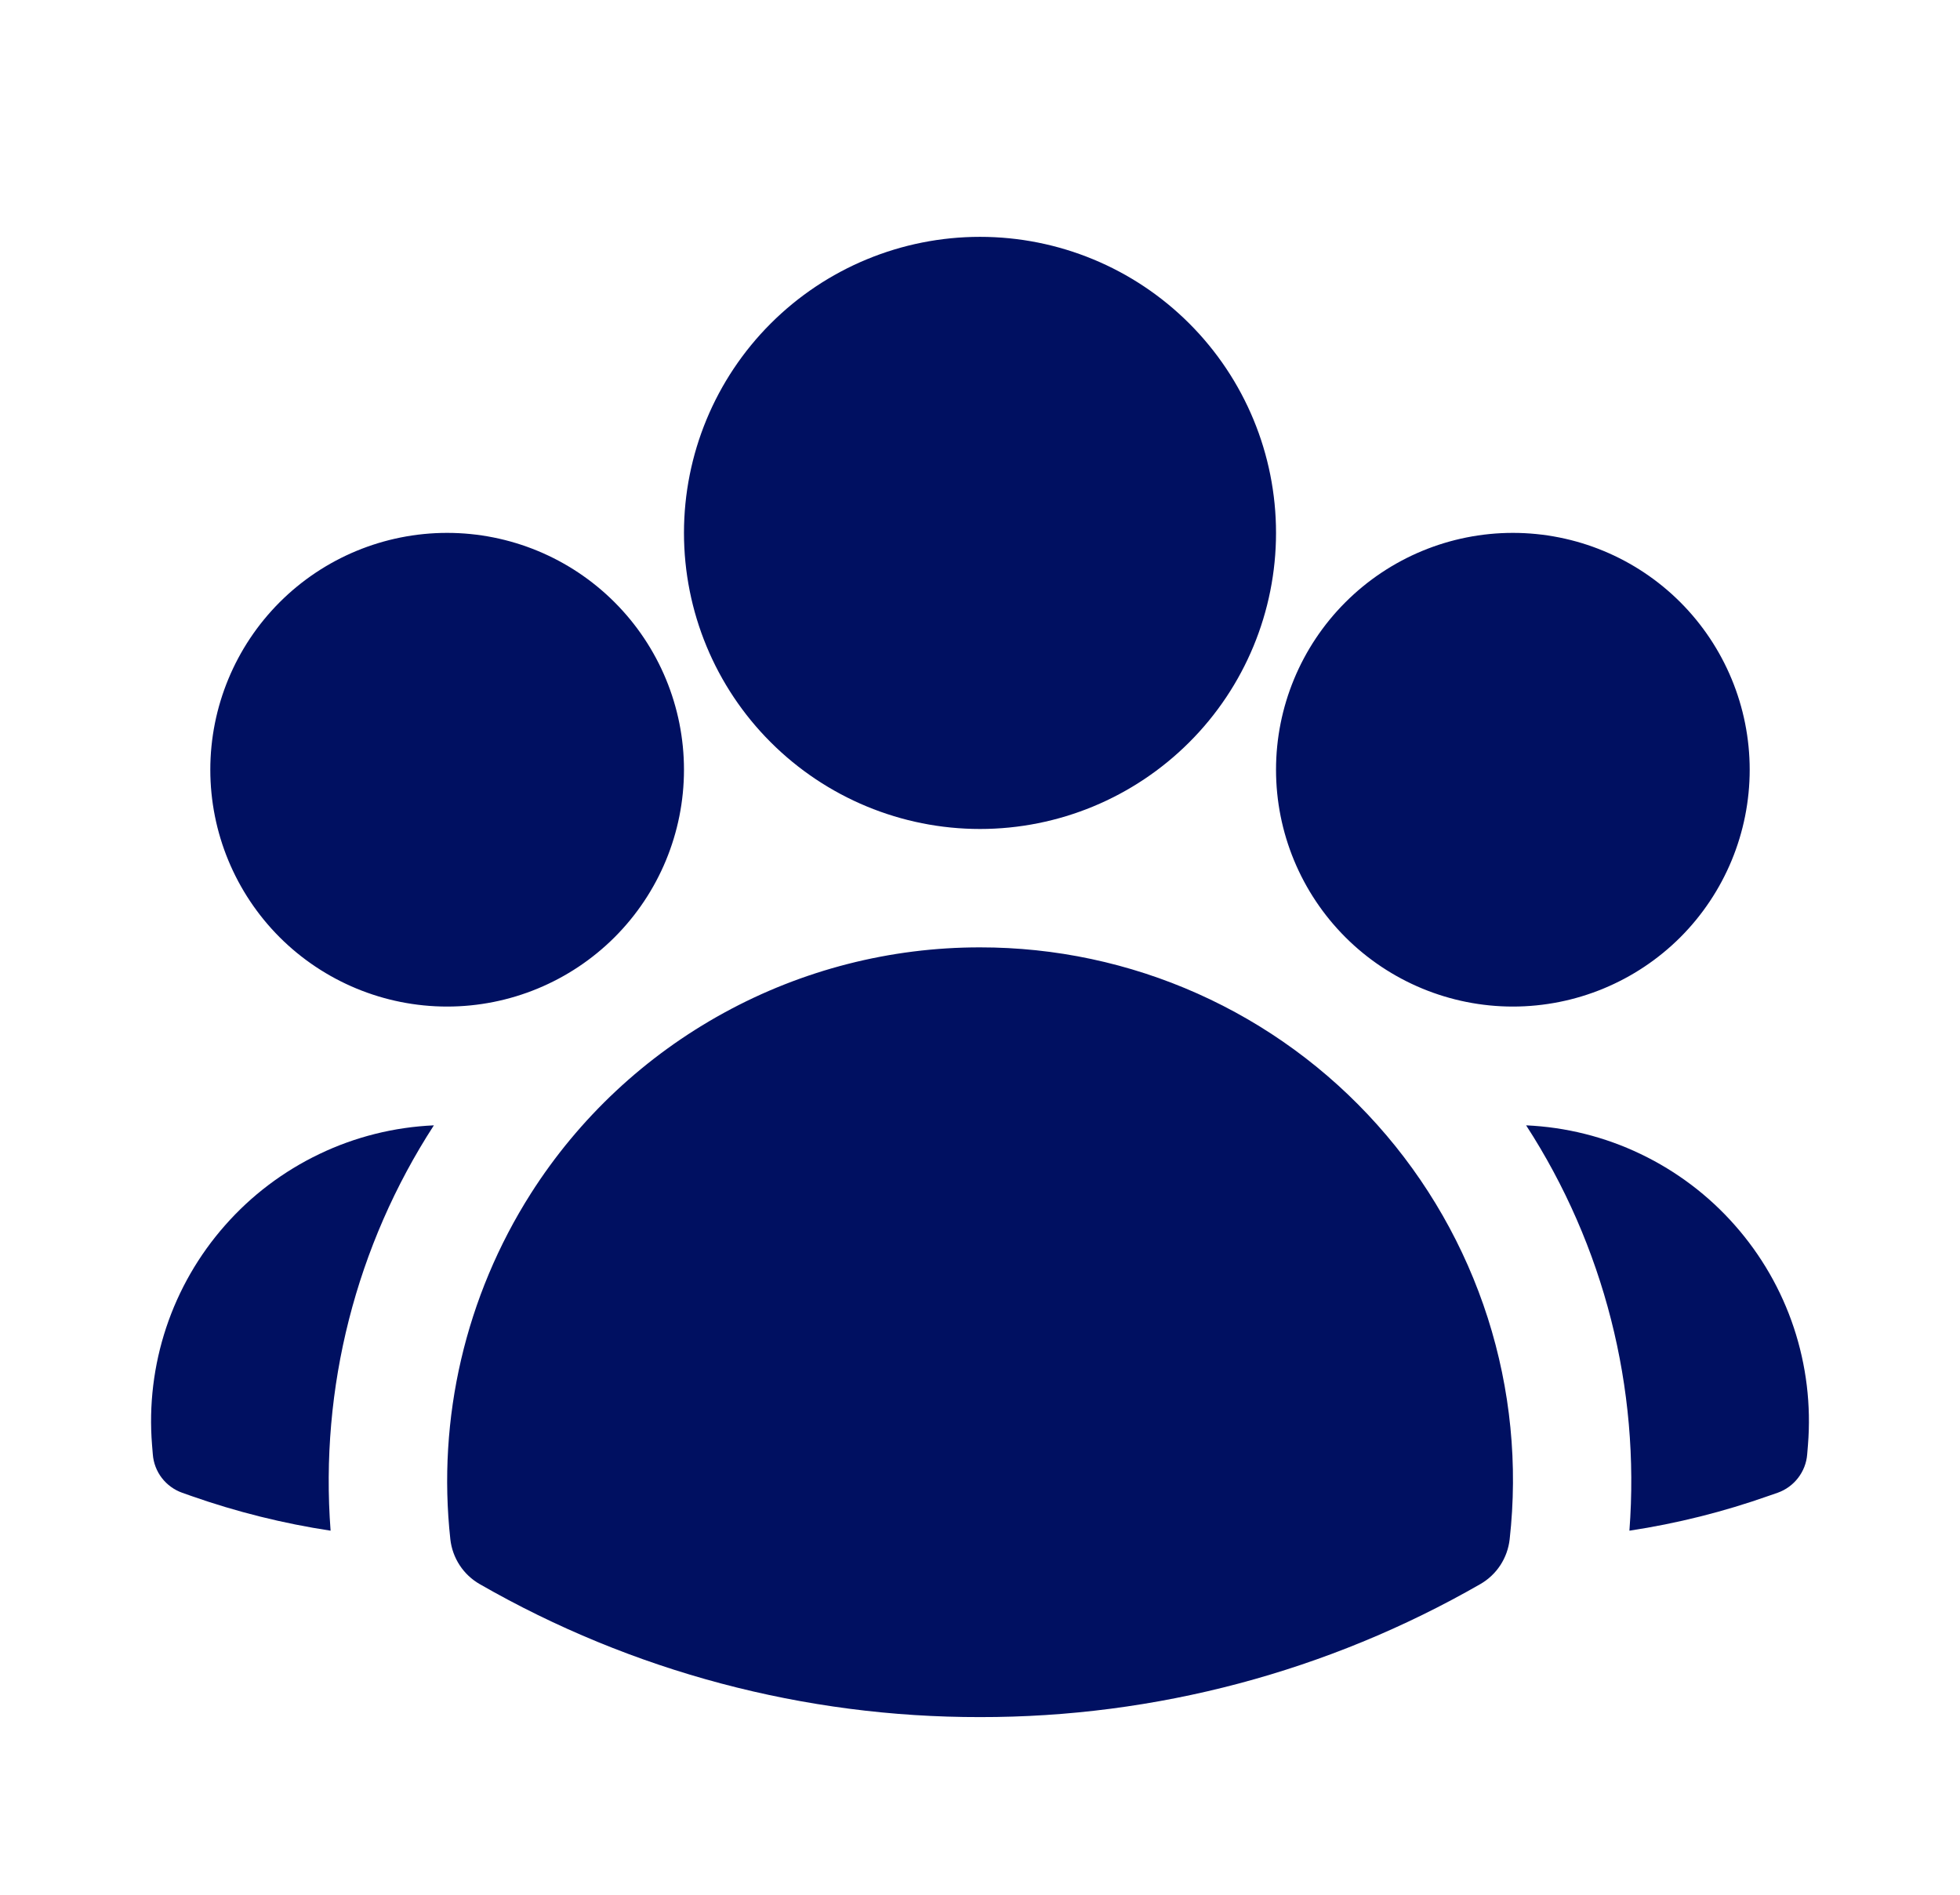 <svg width="30" height="29" viewBox="0 0 30 29" fill="none" xmlns="http://www.w3.org/2000/svg">
<path fill-rule="evenodd" clip-rule="evenodd" d="M10.469 8.156C10.469 6.954 10.946 5.802 11.796 4.952C12.646 4.102 13.798 3.625 15 3.625C16.202 3.625 17.354 4.102 18.204 4.952C19.054 5.802 19.531 6.954 19.531 8.156C19.531 9.358 19.054 10.511 18.204 11.36C17.354 12.21 16.202 12.688 15 12.688C13.798 12.688 12.646 12.21 11.796 11.36C10.946 10.511 10.469 9.358 10.469 8.156ZM19.531 11.781C19.531 10.82 19.913 9.898 20.593 9.218C21.273 8.538 22.195 8.156 23.156 8.156C24.118 8.156 25.04 8.538 25.72 9.218C26.399 9.898 26.781 10.82 26.781 11.781C26.781 12.743 26.399 13.665 25.72 14.345C25.04 15.024 24.118 15.406 23.156 15.406C22.195 15.406 21.273 15.024 20.593 14.345C19.913 13.665 19.531 12.743 19.531 11.781ZM3.219 11.781C3.219 10.82 3.601 9.898 4.28 9.218C4.96 8.538 5.882 8.156 6.844 8.156C7.805 8.156 8.727 8.538 9.407 9.218C10.087 9.898 10.469 10.82 10.469 11.781C10.469 12.743 10.087 13.665 9.407 14.345C8.727 15.024 7.805 15.406 6.844 15.406C5.882 15.406 4.96 15.024 4.28 14.345C3.601 13.665 3.219 12.743 3.219 11.781ZM8.125 18.268C8.861 17.112 9.878 16.161 11.079 15.503C12.281 14.844 13.63 14.499 15 14.5C16.148 14.499 17.283 14.74 18.331 15.208C19.379 15.676 20.316 16.36 21.081 17.216C21.846 18.071 22.422 19.078 22.772 20.172C23.121 21.265 23.235 22.42 23.107 23.56C23.091 23.702 23.042 23.838 22.964 23.957C22.886 24.076 22.781 24.175 22.657 24.246C20.327 25.584 17.686 26.285 15 26.281C12.313 26.285 9.673 25.584 7.343 24.246C7.219 24.175 7.114 24.076 7.036 23.957C6.958 23.838 6.909 23.702 6.893 23.56C6.69 21.707 7.125 19.841 8.125 18.268Z" fill="#001061"/>
<path d="M6.641 17.224C5.449 19.063 4.894 21.243 5.06 23.428C4.335 23.318 3.621 23.14 2.929 22.897L2.79 22.848C2.666 22.804 2.557 22.725 2.477 22.621C2.397 22.517 2.349 22.391 2.339 22.26L2.327 22.114C2.278 21.507 2.352 20.897 2.544 20.319C2.736 19.742 3.043 19.209 3.446 18.753C3.848 18.296 4.339 17.926 4.888 17.663C5.436 17.4 6.033 17.251 6.641 17.224ZM24.94 23.428C25.106 21.243 24.551 19.063 23.359 17.224C23.967 17.251 24.564 17.4 25.112 17.663C25.661 17.926 26.152 18.296 26.554 18.753C26.957 19.209 27.264 19.742 27.456 20.319C27.648 20.897 27.722 21.507 27.673 22.114L27.661 22.26C27.651 22.391 27.602 22.516 27.522 22.62C27.442 22.724 27.334 22.803 27.21 22.847L27.071 22.895C26.386 23.137 25.674 23.317 24.94 23.428Z" fill="#001061"/>
</svg>
